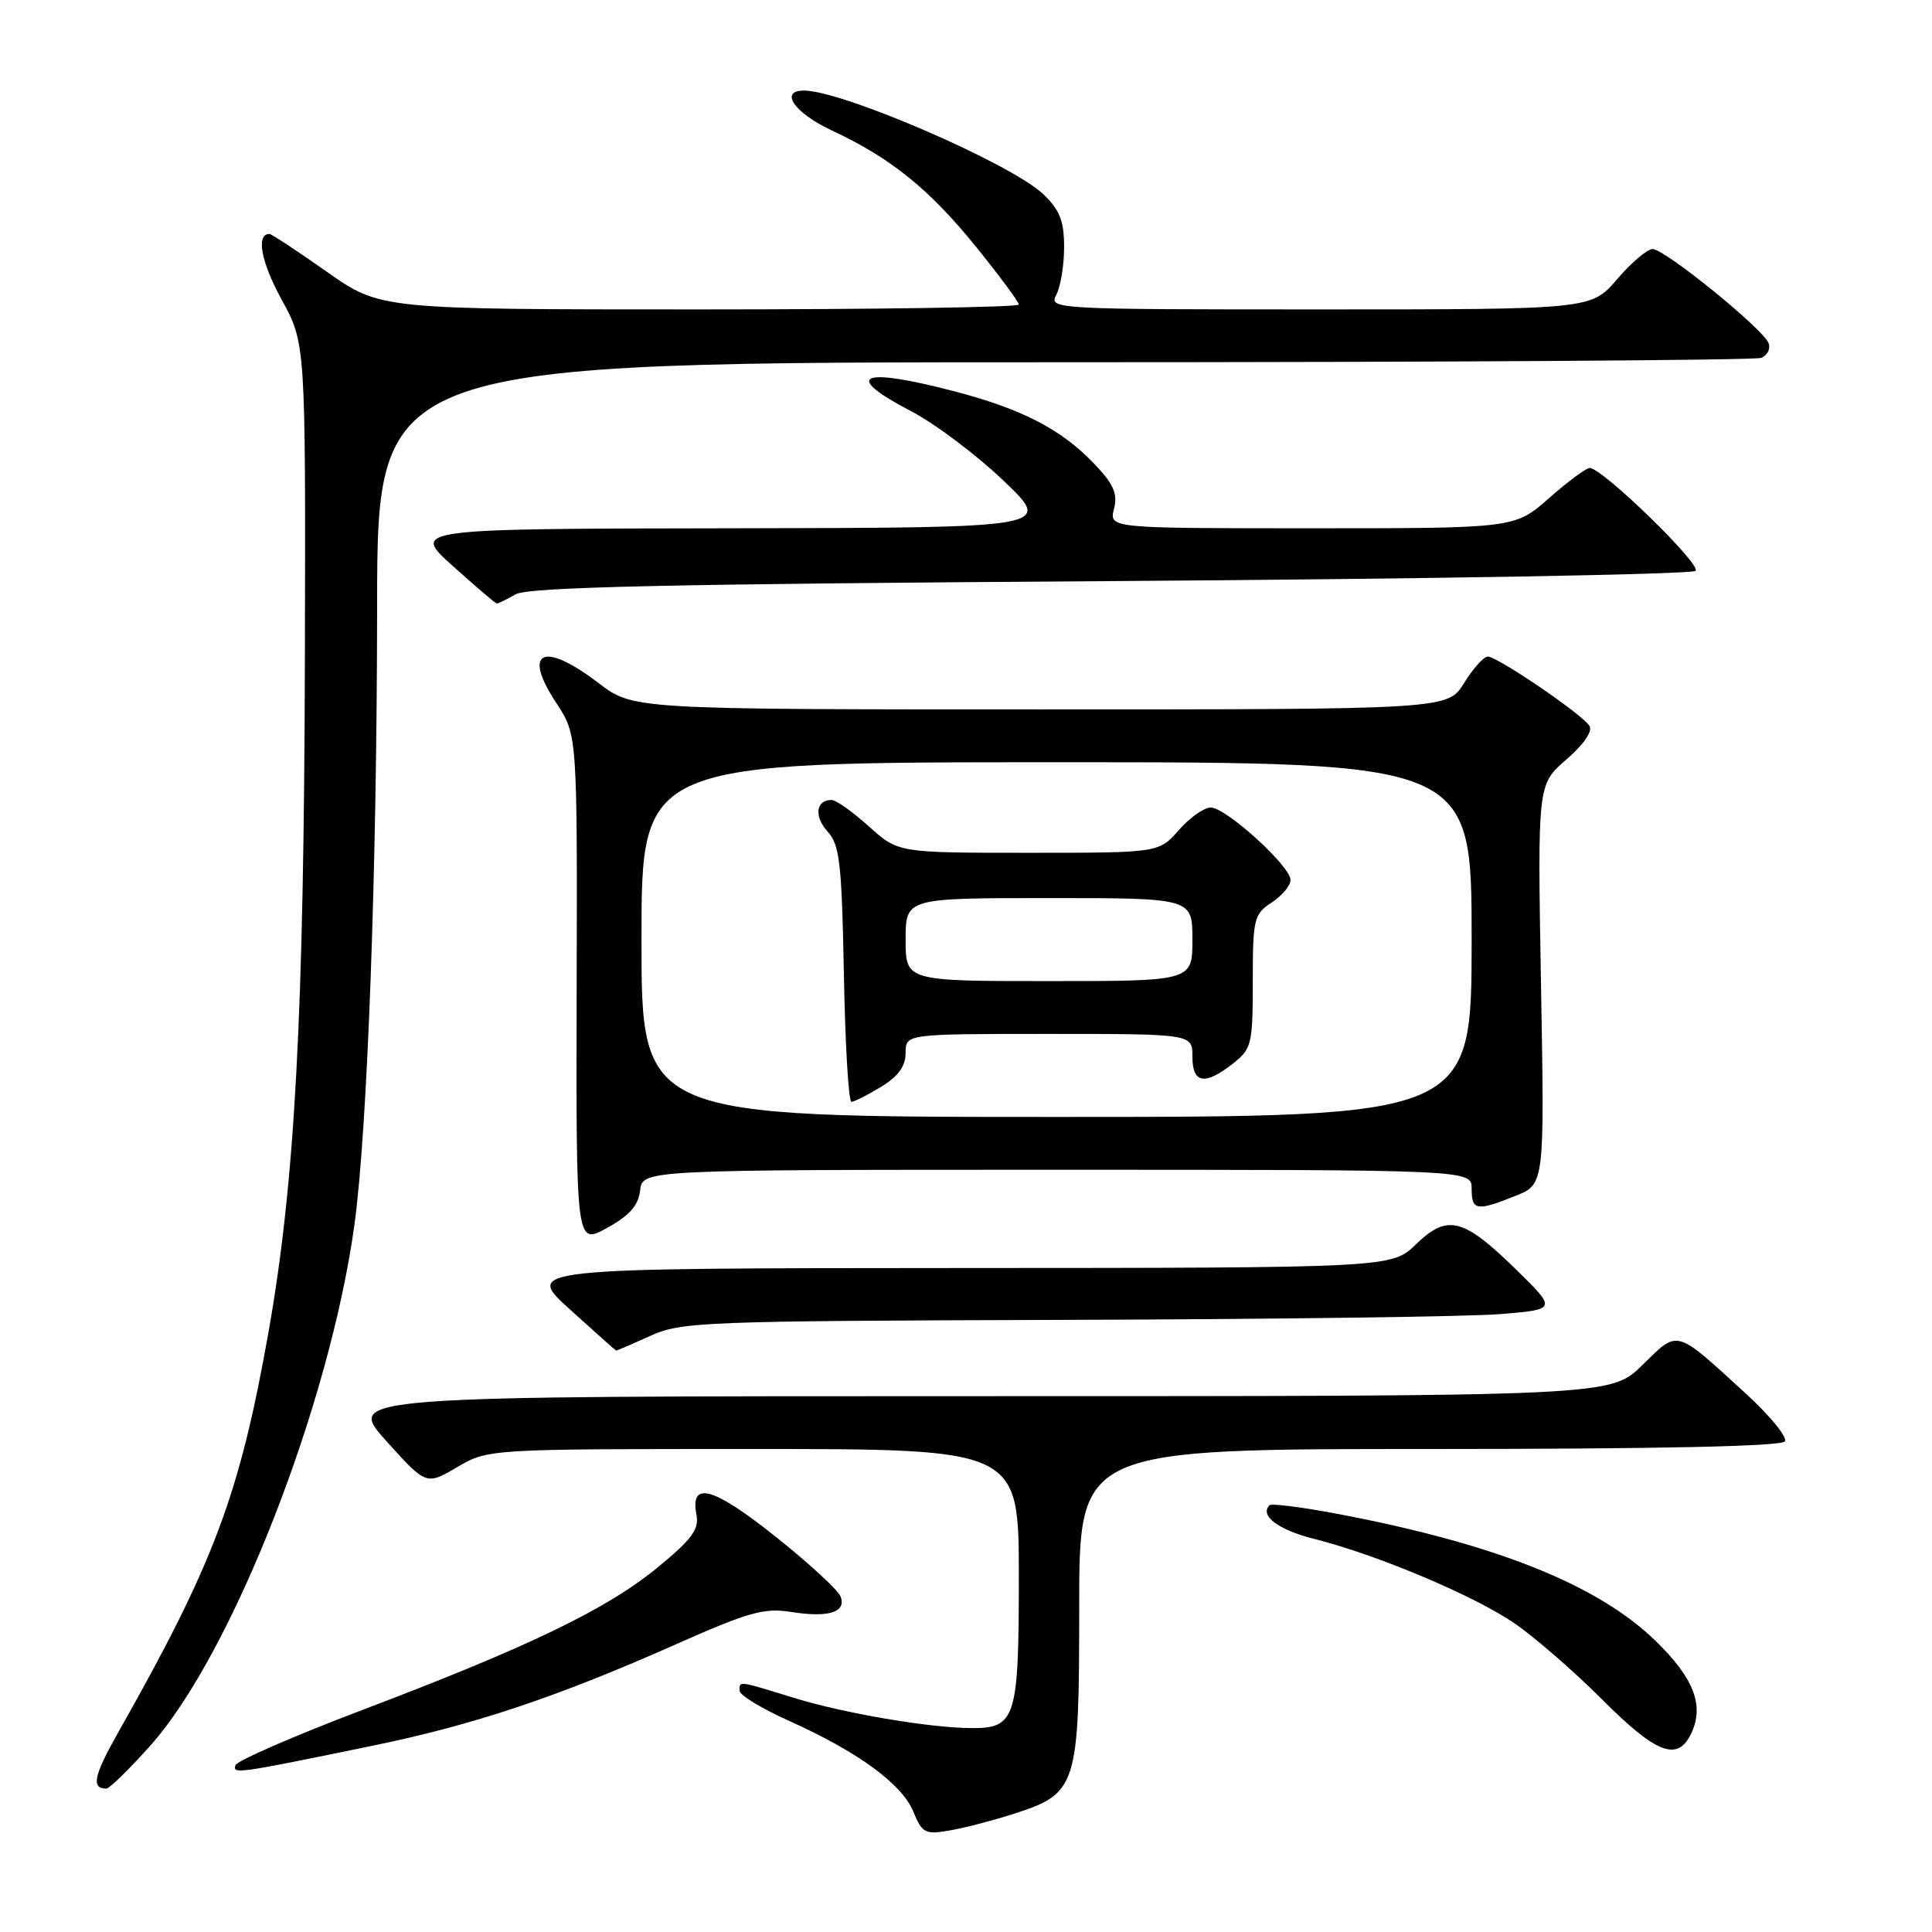 <?xml version="1.0" encoding="UTF-8" standalone="no"?>
<!DOCTYPE svg PUBLIC "-//W3C//DTD SVG 1.1//EN" "http://www.w3.org/Graphics/SVG/1.1/DTD/svg11.dtd" >
<svg xmlns="http://www.w3.org/2000/svg" xmlns:xlink="http://www.w3.org/1999/xlink" version="1.1" viewBox="0 0 256 256">
 <g >
 <path fill="currentColor"
d=" M 134.24 240.37 C 142.75 237.63 143.00 236.86 143.00 212.87 C 143.00 192.00 143.00 192.00 189.44 192.00 C 219.71 192.00 236.10 191.65 236.51 190.99 C 236.85 190.43 234.56 187.62 231.42 184.74 C 221.85 175.98 222.45 176.15 217.62 180.88 C 213.42 185.00 213.42 185.00 129.64 185.00 C 45.86 185.00 45.86 185.00 51.16 190.91 C 56.47 196.81 56.47 196.81 60.57 194.41 C 64.68 192.00 64.68 192.00 99.84 192.00 C 135.00 192.00 135.00 192.00 135.00 208.93 C 135.00 227.74 134.60 229.02 128.68 228.98 C 123.12 228.95 111.78 227.01 105.18 224.97 C 97.71 222.67 98.00 222.70 98.00 224.04 C 98.00 224.61 100.94 226.40 104.53 228.01 C 113.66 232.11 119.49 236.36 121.01 240.03 C 122.21 242.93 122.58 243.12 125.91 242.53 C 127.88 242.19 131.63 241.21 134.24 240.37 Z  M 19.94 231.28 C 30.77 219.13 43.70 186.10 46.97 162.24 C 48.69 149.62 49.95 115.53 49.97 80.25 C 50.00 48.00 50.00 48.00 140.92 48.00 C 190.92 48.00 232.52 47.74 233.36 47.42 C 234.19 47.10 234.64 46.21 234.34 45.46 C 233.62 43.57 220.59 33.00 218.98 33.00 C 218.27 33.00 216.15 34.80 214.27 37.00 C 210.84 41.00 210.84 41.00 174.89 41.00 C 139.65 41.00 138.95 40.96 139.96 39.07 C 140.53 38.00 141.00 35.16 141.00 32.75 C 141.00 29.28 140.43 27.83 138.25 25.74 C 134.04 21.71 111.63 12.00 106.53 12.00 C 103.19 12.00 105.29 14.99 110.25 17.30 C 118.04 20.93 123.17 25.08 129.41 32.80 C 132.48 36.61 135.00 40.01 135.00 40.36 C 135.00 40.71 115.96 41.00 92.69 41.00 C 50.39 41.00 50.39 41.00 43.29 36.00 C 39.39 33.25 35.97 31.00 35.70 31.00 C 33.90 31.00 34.58 34.71 37.31 39.68 C 40.50 45.50 40.50 45.50 40.40 87.00 C 40.28 134.59 39.09 156.66 35.58 176.50 C 31.74 198.14 28.36 207.12 15.61 229.65 C 12.42 235.29 12.06 237.00 14.09 237.00 C 14.50 237.00 17.13 234.43 19.94 231.28 Z  M 49.31 231.33 C 62.82 228.55 73.74 224.90 89.61 217.86 C 99.17 213.61 101.28 213.02 104.82 213.59 C 109.78 214.38 112.18 213.63 111.38 211.54 C 111.05 210.69 107.17 207.12 102.74 203.59 C 94.49 197.02 91.42 196.17 92.28 200.69 C 92.66 202.65 91.70 203.95 87.12 207.71 C 80.37 213.25 70.07 218.21 48.04 226.57 C 38.98 230.01 31.40 233.31 31.20 233.90 C 30.80 235.11 31.45 235.01 49.31 231.33 Z  M 224.15 229.57 C 225.82 225.91 224.41 222.32 219.36 217.41 C 211.67 209.95 198.10 204.54 177.09 200.57 C 172.47 199.70 168.47 199.19 168.22 199.45 C 166.86 200.81 169.38 202.72 174.13 203.91 C 182.40 205.98 195.26 211.40 200.64 215.07 C 203.31 216.90 208.56 221.45 212.30 225.20 C 219.56 232.47 222.36 233.50 224.15 229.57 Z  M 86.14 177.02 C 90.28 175.14 93.00 175.04 141.00 174.89 C 168.78 174.81 194.83 174.46 198.89 174.12 C 206.28 173.50 206.28 173.50 200.89 168.22 C 193.88 161.36 191.80 160.84 187.63 164.87 C 184.40 168.00 184.40 168.00 126.95 168.02 C 69.50 168.05 69.50 168.05 75.50 173.49 C 78.80 176.48 81.56 178.94 81.64 178.96 C 81.72 178.98 83.74 178.11 86.14 177.02 Z  M 84.82 157.74 C 85.13 155.00 85.13 155.00 140.07 155.00 C 195.00 155.00 195.00 155.00 195.00 157.50 C 195.00 160.42 195.64 160.53 200.81 158.46 C 204.66 156.92 204.66 156.92 204.19 130.43 C 203.73 103.94 203.73 103.94 207.54 100.65 C 209.85 98.66 211.06 96.90 210.61 96.18 C 209.67 94.66 198.43 87.00 197.14 87.00 C 196.60 87.00 195.19 88.58 194.00 90.50 C 191.84 94.00 191.84 94.00 137.86 94.00 C 83.88 94.00 83.88 94.00 79.30 90.50 C 71.96 84.90 69.15 86.23 73.71 93.15 C 76.50 97.37 76.50 97.37 76.41 131.17 C 76.33 164.97 76.33 164.97 80.41 162.72 C 83.42 161.07 84.58 159.75 84.82 157.74 Z  M 68.32 78.75 C 69.99 77.79 88.43 77.38 147.17 77.00 C 189.33 76.72 224.21 76.11 224.67 75.64 C 225.48 74.81 212.34 62.03 210.65 62.01 C 210.19 62.00 207.76 63.80 205.26 66.00 C 200.72 70.00 200.72 70.00 173.84 70.00 C 146.96 70.00 146.96 70.00 147.61 67.43 C 148.12 65.38 147.57 64.14 144.88 61.34 C 140.59 56.87 135.34 54.17 126.50 51.86 C 113.93 48.58 111.53 49.69 120.75 54.50 C 123.91 56.15 129.43 60.30 133.00 63.72 C 139.50 69.93 139.50 69.93 97.00 70.00 C 54.50 70.06 54.50 70.06 60.00 75.00 C 63.02 77.71 65.64 79.95 65.82 79.97 C 65.99 79.99 67.11 79.44 68.32 78.75 Z  M 85.00 124.50 C 85.00 101.00 85.00 101.00 140.00 101.00 C 195.00 101.00 195.00 101.00 195.00 124.50 C 195.00 148.00 195.00 148.00 140.00 148.00 C 85.00 148.00 85.00 148.00 85.00 124.50 Z  M 116.75 144.01 C 119.03 142.62 120.00 141.28 120.00 139.51 C 120.00 137.00 120.00 137.00 139.00 137.00 C 158.00 137.00 158.00 137.00 158.00 140.00 C 158.00 143.58 159.64 143.86 163.37 140.93 C 165.86 138.97 166.00 138.37 166.00 130.04 C 166.00 121.75 166.15 121.13 168.50 119.59 C 169.88 118.69 171.00 117.35 171.00 116.60 C 171.00 114.77 162.45 107.00 160.43 107.00 C 159.55 107.00 157.63 108.35 156.19 110.00 C 153.55 113.00 153.55 113.00 136.28 113.00 C 119.01 113.00 119.01 113.00 115.13 109.50 C 113.00 107.58 110.78 106.00 110.19 106.00 C 108.11 106.00 107.83 108.15 109.65 110.17 C 111.27 111.95 111.54 114.34 111.82 129.10 C 111.99 138.40 112.44 146.00 112.82 146.00 C 113.19 145.99 114.96 145.10 116.75 144.01 Z  M 120.00 124.50 C 120.00 119.00 120.00 119.00 139.00 119.00 C 158.00 119.00 158.00 119.00 158.00 124.50 C 158.00 130.00 158.00 130.00 139.00 130.00 C 120.00 130.00 120.00 130.00 120.00 124.50 Z "/>
</g>
</svg>